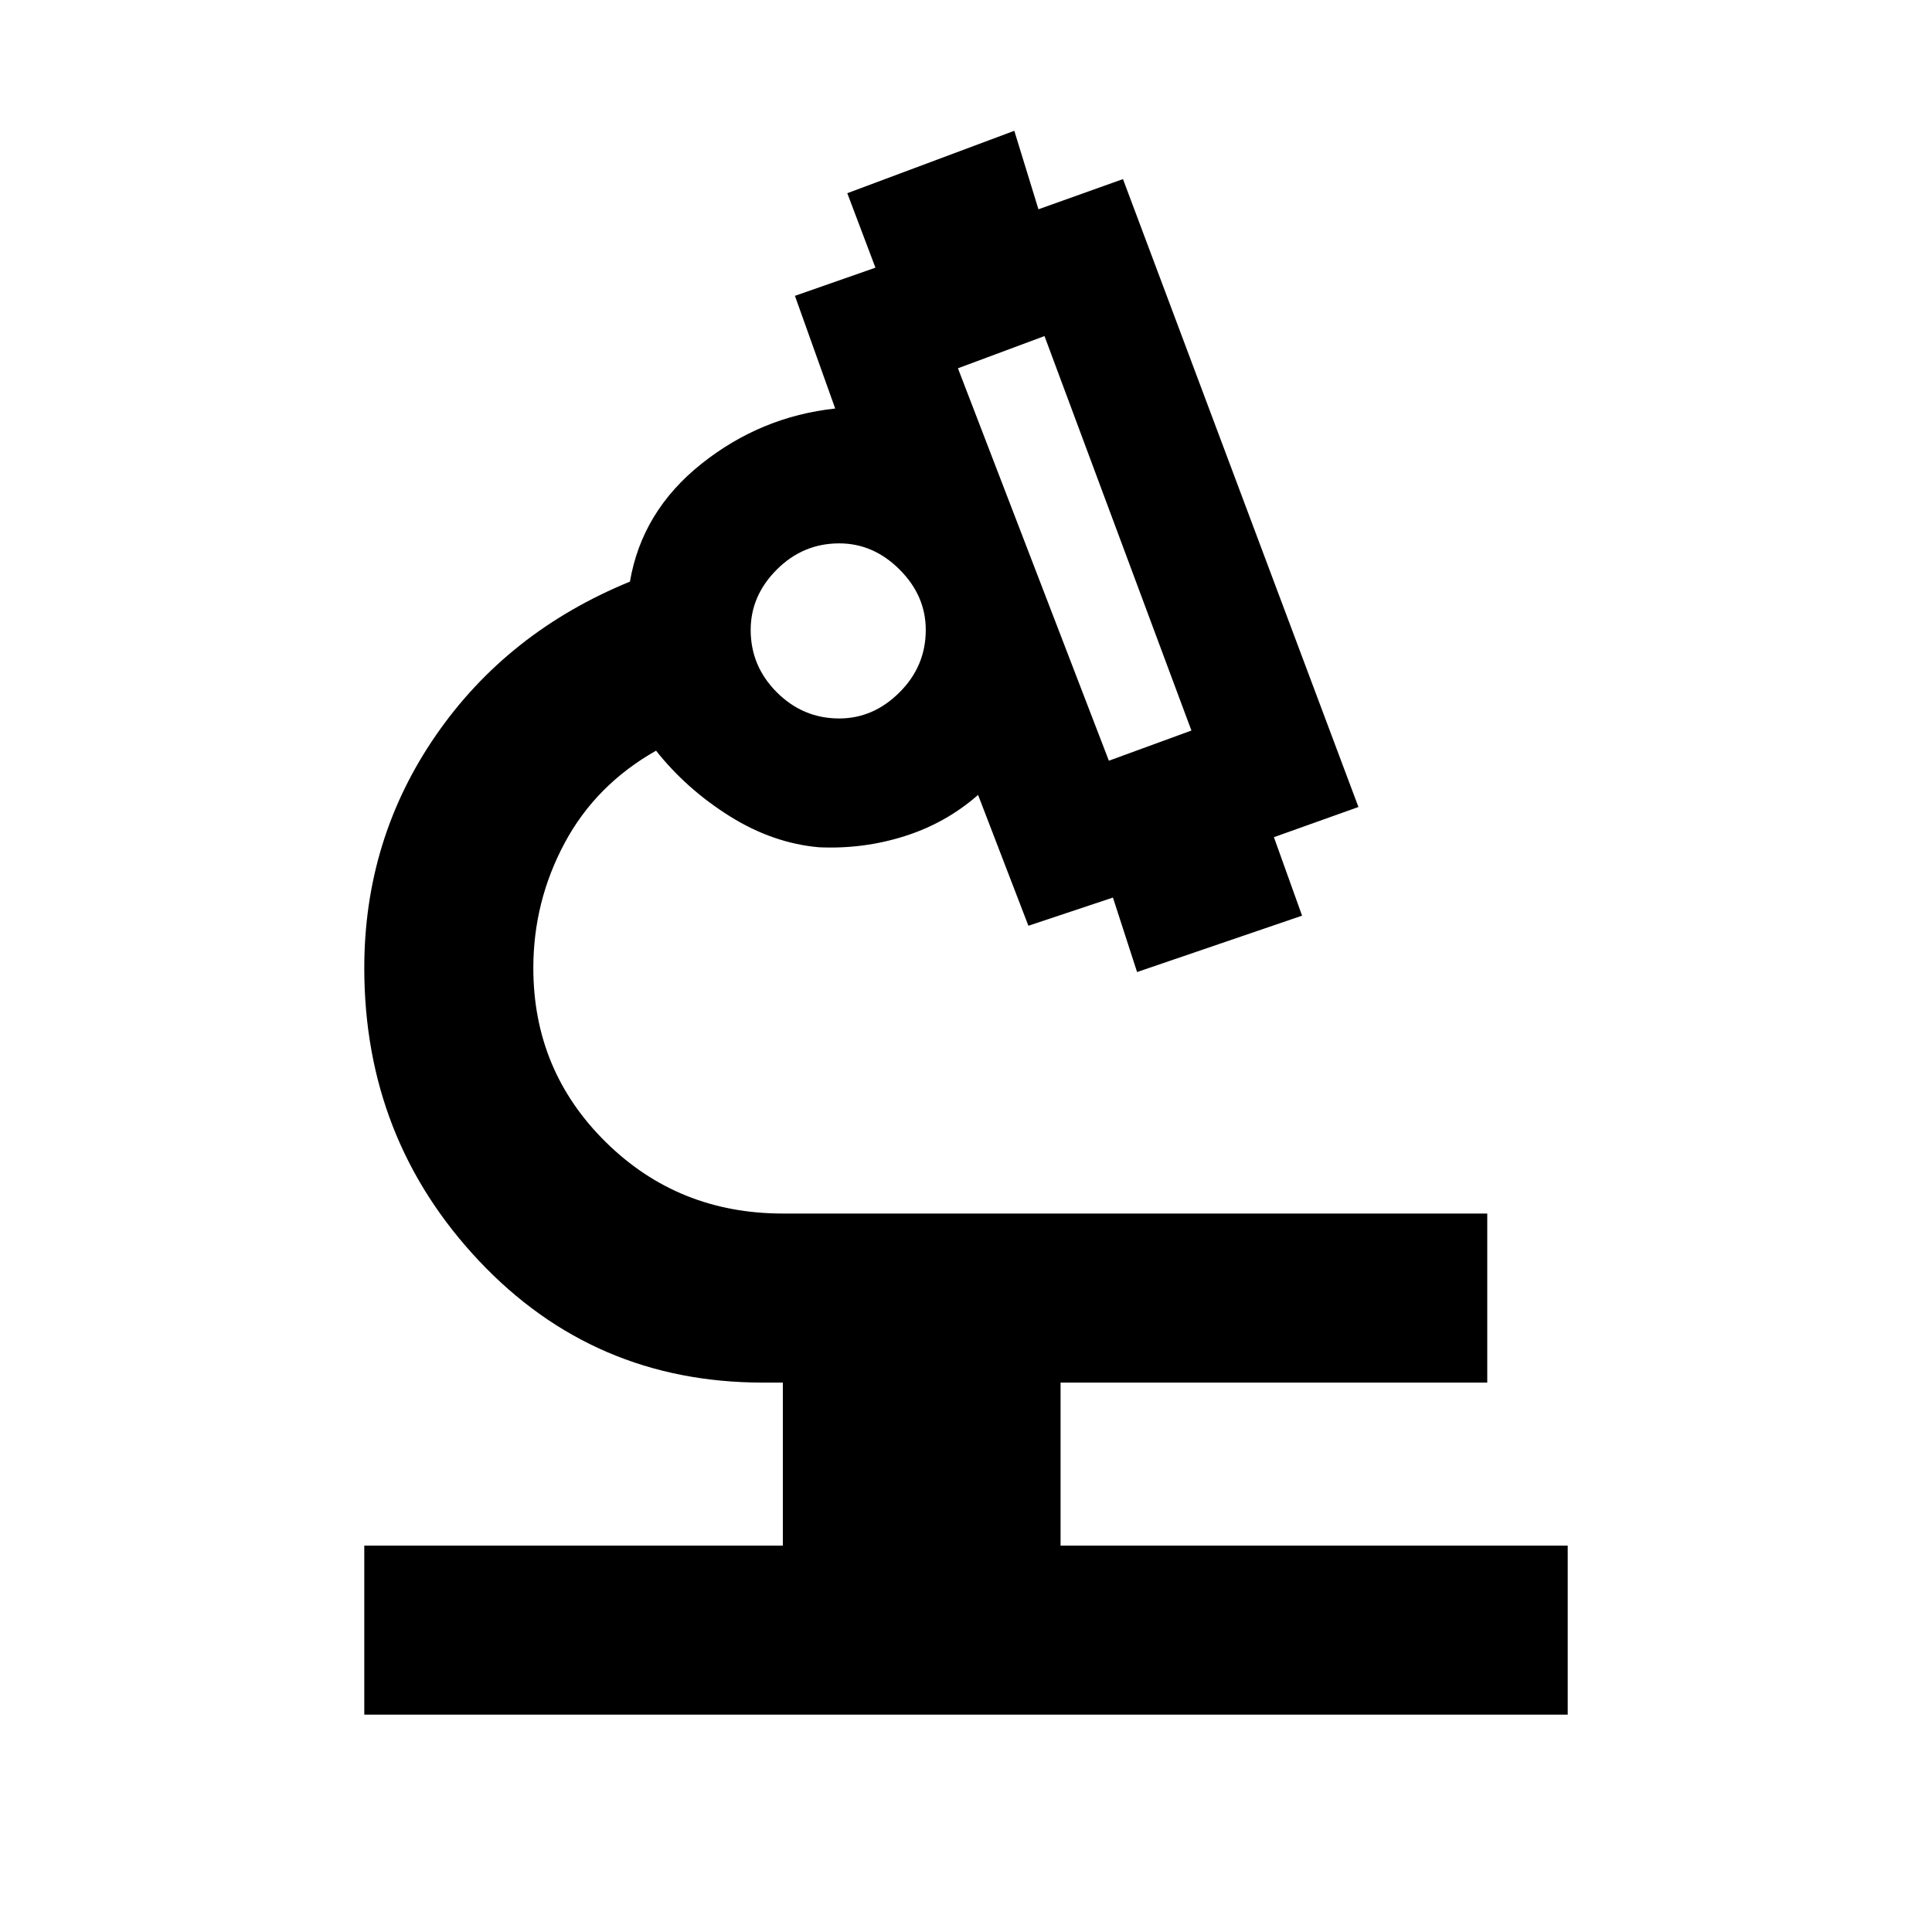 <svg xmlns="http://www.w3.org/2000/svg" height="40" width="40"><path d="M7.542 35.5V32h8.666v-3.375h-.416q-3.5 0-5.875-2.521t-2.375-6.062q0-2.667 1.479-4.813t4.021-3.187q.25-1.459 1.479-2.438 1.229-.979 2.771-1.146l-.834-2.333 1.667-.583L17.542 4 21 2.708l.5 1.625 1.75-.625 4.875 13-1.75.625.583 1.625-3.416 1.167-.5-1.542-1.75.584-1.042-2.709q-.667.584-1.521.854-.854.271-1.771.23-.958-.084-1.854-.646-.896-.563-1.521-1.354-1.25.708-1.895 1.916-.646 1.209-.646 2.584 0 2.125 1.5 3.604t3.666 1.479h14.584v3.5h-8.834V32h10.5v3.5Zm15.416-19.75 1.709-.625-3.042-8.167-1.792.667Zm-5.583-.875q.708 0 1.25-.542.542-.541.542-1.291 0-.709-.542-1.25-.542-.542-1.25-.542-.75 0-1.292.542-.541.541-.541 1.25 0 .75.541 1.291.542.542 1.292.542Zm5.583.875ZM17.375 13Zm.042 0Z"/></svg>